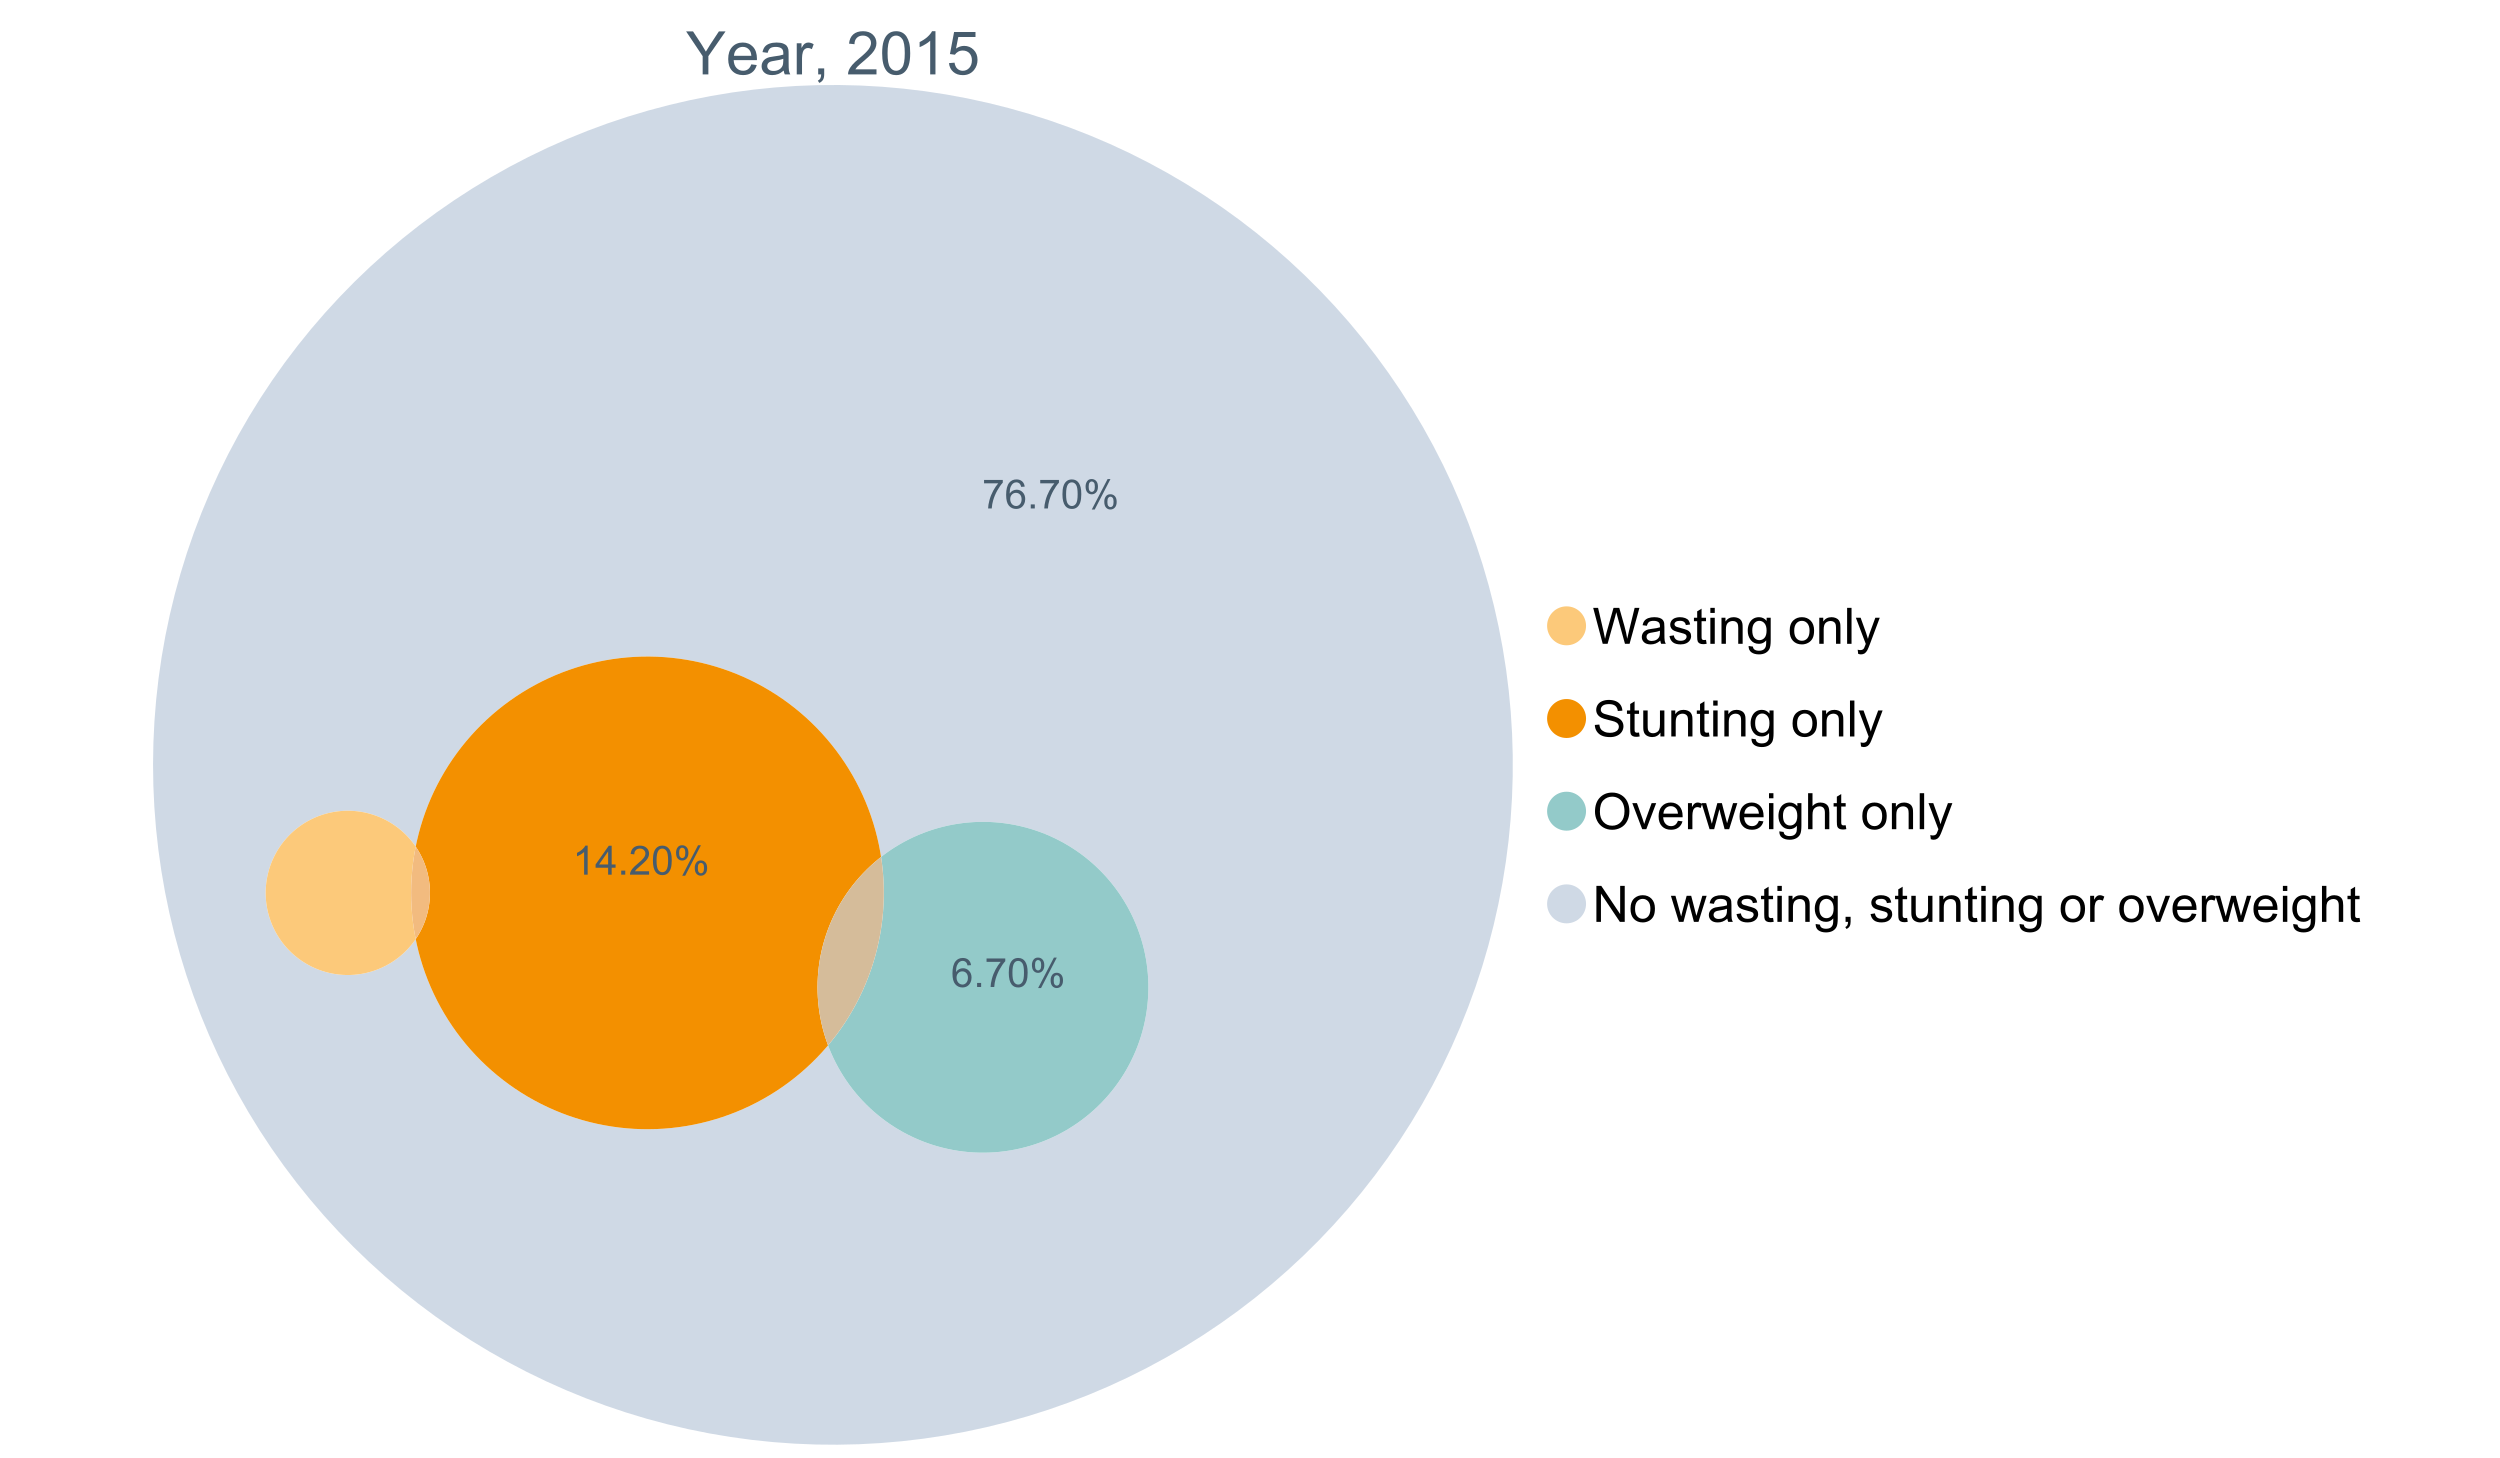 <?xml version="1.0" encoding="UTF-8"?>
<svg xmlns="http://www.w3.org/2000/svg" xmlns:xlink="http://www.w3.org/1999/xlink" width="1234.286pt" height="720pt" viewBox="0 0 1234.286 720" version="1.1">
<defs>
<g>
<symbol overflow="visible" id="glyph0-0">
<path style="stroke:none;" d="M 8.27 0 L 8.27 -8.996 L 0.086 -21.234 L 3.504 -21.234 L 7.691 -14.832 C 8.461 -13.633 9.18 -12.438 9.852 -11.242 C 10.484 -12.348 11.258 -13.598 12.168 -14.992 L 16.281 -21.234 L 19.555 -21.234 L 11.082 -8.996 L 11.082 0 Z M 8.27 0 "/>
</symbol>
<symbol overflow="visible" id="glyph0-1">
<path style="stroke:none;" d="M 12.488 -4.953 L 15.18 -4.621 C 14.754 -3.043 13.969 -1.82 12.82 -0.953 C 11.672 -0.086 10.203 0.344 8.418 0.348 C 6.164 0.344 4.379 -0.344 3.062 -1.73 C 1.742 -3.113 1.082 -5.059 1.086 -7.562 C 1.082 -10.148 1.75 -12.156 3.086 -13.586 C 4.418 -15.012 6.145 -15.727 8.27 -15.73 C 10.324 -15.727 12.008 -15.027 13.312 -13.629 C 14.617 -12.23 15.27 -10.262 15.27 -7.723 C 15.27 -7.566 15.262 -7.332 15.254 -7.027 L 3.781 -7.027 C 3.875 -5.332 4.355 -4.039 5.215 -3.145 C 6.074 -2.242 7.145 -1.793 8.43 -1.797 C 9.383 -1.793 10.199 -2.043 10.879 -2.551 C 11.555 -3.051 12.09 -3.852 12.488 -4.953 Z M 3.926 -9.168 L 12.516 -9.168 C 12.398 -10.461 12.07 -11.434 11.531 -12.082 C 10.699 -13.082 9.621 -13.582 8.301 -13.586 C 7.102 -13.582 6.094 -13.18 5.277 -12.383 C 4.461 -11.578 4.012 -10.508 3.926 -9.168 Z M 3.926 -9.168 "/>
</symbol>
<symbol overflow="visible" id="glyph0-2">
<path style="stroke:none;" d="M 11.992 -1.898 C 11.027 -1.078 10.098 -0.496 9.207 -0.16 C 8.309 0.18 7.352 0.344 6.332 0.348 C 4.641 0.344 3.34 -0.066 2.434 -0.891 C 1.52 -1.715 1.066 -2.77 1.07 -4.055 C 1.066 -4.809 1.238 -5.496 1.586 -6.121 C 1.926 -6.742 2.375 -7.242 2.934 -7.617 C 3.484 -7.992 4.109 -8.277 4.809 -8.473 C 5.32 -8.605 6.094 -8.734 7.125 -8.867 C 9.23 -9.113 10.781 -9.414 11.777 -9.762 C 11.785 -10.121 11.789 -10.348 11.793 -10.445 C 11.789 -11.504 11.543 -12.25 11.051 -12.688 C 10.387 -13.273 9.395 -13.57 8.082 -13.574 C 6.852 -13.57 5.949 -13.355 5.367 -12.93 C 4.781 -12.496 4.348 -11.734 4.07 -10.648 L 1.52 -10.996 C 1.746 -12.086 2.129 -12.965 2.664 -13.637 C 3.191 -14.305 3.961 -14.824 4.969 -15.188 C 5.973 -15.547 7.137 -15.727 8.461 -15.73 C 9.773 -15.727 10.84 -15.57 11.66 -15.266 C 12.48 -14.953 13.082 -14.566 13.469 -14.102 C 13.855 -13.629 14.125 -13.039 14.281 -12.328 C 14.367 -11.883 14.414 -11.078 14.414 -9.922 L 14.414 -6.445 C 14.414 -4.02 14.469 -2.484 14.578 -1.844 C 14.688 -1.199 14.906 -0.586 15.238 0 L 12.516 0 C 12.242 -0.539 12.066 -1.172 11.992 -1.898 Z M 11.777 -7.723 C 10.828 -7.332 9.406 -7 7.52 -6.734 C 6.441 -6.578 5.684 -6.406 5.242 -6.215 C 4.797 -6.02 4.453 -5.738 4.215 -5.367 C 3.969 -4.992 3.848 -4.578 3.852 -4.129 C 3.848 -3.43 4.113 -2.852 4.641 -2.391 C 5.168 -1.926 5.938 -1.691 6.953 -1.695 C 7.957 -1.691 8.852 -1.91 9.633 -2.352 C 10.414 -2.789 10.988 -3.391 11.355 -4.156 C 11.637 -4.742 11.777 -5.613 11.777 -6.766 Z M 11.777 -7.723 "/>
</symbol>
<symbol overflow="visible" id="glyph0-3">
<path style="stroke:none;" d="M 1.926 0 L 1.926 -15.383 L 4.273 -15.383 L 4.273 -13.051 C 4.867 -14.137 5.422 -14.855 5.93 -15.207 C 6.438 -15.551 6.996 -15.727 7.605 -15.73 C 8.48 -15.727 9.371 -15.445 10.285 -14.891 L 9.387 -12.473 C 8.746 -12.848 8.109 -13.035 7.477 -13.039 C 6.906 -13.035 6.391 -12.863 5.938 -12.523 C 5.48 -12.176 5.16 -11.703 4.969 -11.098 C 4.68 -10.168 4.535 -9.152 4.535 -8.055 L 4.535 0 Z M 1.926 0 "/>
</symbol>
<symbol overflow="visible" id="glyph0-4">
<path style="stroke:none;" d="M 2.637 0 L 2.637 -2.969 L 5.605 -2.969 L 5.605 0 C 5.602 1.09 5.406 1.969 5.023 2.641 C 4.633 3.309 4.023 3.828 3.188 4.199 L 2.461 3.086 C 3.012 2.84 3.418 2.484 3.68 2.02 C 3.938 1.547 4.082 0.875 4.113 0 Z M 2.637 0 "/>
</symbol>
<symbol overflow="visible" id="glyph0-5">
<path style="stroke:none;" d=""/>
</symbol>
<symbol overflow="visible" id="glyph0-6">
<path style="stroke:none;" d="M 14.934 -2.508 L 14.934 0 L 0.898 0 C 0.875 -0.625 0.977 -1.227 1.203 -1.812 C 1.555 -2.766 2.129 -3.707 2.918 -4.637 C 3.703 -5.559 4.84 -6.633 6.332 -7.852 C 8.637 -9.742 10.195 -11.238 11.008 -12.348 C 11.816 -13.449 12.223 -14.496 12.227 -15.484 C 12.223 -16.516 11.852 -17.387 11.117 -18.098 C 10.375 -18.805 9.414 -19.16 8.227 -19.164 C 6.969 -19.16 5.965 -18.785 5.215 -18.035 C 4.461 -17.281 4.078 -16.238 4.07 -14.906 L 1.391 -15.18 C 1.57 -17.176 2.262 -18.699 3.461 -19.75 C 4.656 -20.797 6.266 -21.32 8.285 -21.324 C 10.324 -21.32 11.938 -20.758 13.125 -19.629 C 14.312 -18.496 14.906 -17.094 14.906 -15.426 C 14.906 -14.574 14.73 -13.738 14.383 -12.922 C 14.035 -12.098 13.457 -11.234 12.652 -10.328 C 11.844 -9.418 10.504 -8.172 8.633 -6.59 C 7.062 -5.273 6.059 -4.383 5.617 -3.918 C 5.172 -3.445 4.805 -2.977 4.52 -2.508 Z M 14.934 -2.508 "/>
</symbol>
<symbol overflow="visible" id="glyph0-7">
<path style="stroke:none;" d="M 1.23 -10.473 C 1.23 -12.98 1.488 -15.004 2.004 -16.535 C 2.52 -18.066 3.285 -19.246 4.309 -20.078 C 5.324 -20.906 6.609 -21.32 8.156 -21.324 C 9.293 -21.32 10.289 -21.09 11.152 -20.633 C 12.008 -20.172 12.719 -19.512 13.281 -18.648 C 13.84 -17.785 14.281 -16.734 14.602 -15.492 C 14.918 -14.25 15.074 -12.574 15.078 -10.473 C 15.074 -7.977 14.82 -5.965 14.309 -4.438 C 13.797 -2.906 13.031 -1.727 12.016 -0.891 C 10.996 -0.055 9.711 0.363 8.156 0.363 C 6.109 0.363 4.5 -0.371 3.332 -1.84 C 1.93 -3.605 1.23 -6.48 1.23 -10.473 Z M 3.91 -10.473 C 3.906 -6.98 4.316 -4.66 5.133 -3.512 C 5.949 -2.355 6.957 -1.781 8.156 -1.781 C 9.352 -1.781 10.355 -2.359 11.176 -3.52 C 11.988 -4.676 12.398 -6.992 12.398 -10.473 C 12.398 -13.965 11.988 -16.289 11.176 -17.441 C 10.355 -18.586 9.34 -19.16 8.125 -19.164 C 6.926 -19.16 5.969 -18.652 5.258 -17.645 C 4.355 -16.348 3.906 -13.957 3.91 -10.473 Z M 3.91 -10.473 "/>
</symbol>
<symbol overflow="visible" id="glyph0-8">
<path style="stroke:none;" d="M 11.051 0 L 8.445 0 L 8.445 -16.613 C 7.812 -16.012 6.988 -15.414 5.973 -14.82 C 4.949 -14.219 4.035 -13.77 3.23 -13.473 L 3.23 -15.992 C 4.684 -16.672 5.961 -17.504 7.055 -18.48 C 8.145 -19.457 8.914 -20.402 9.371 -21.324 L 11.051 -21.324 Z M 11.051 0 "/>
</symbol>
<symbol overflow="visible" id="glyph0-9">
<path style="stroke:none;" d="M 1.23 -5.562 L 3.969 -5.793 C 4.168 -4.461 4.641 -3.461 5.379 -2.789 C 6.117 -2.117 7.008 -1.781 8.055 -1.781 C 9.309 -1.781 10.371 -2.254 11.238 -3.199 C 12.105 -4.145 12.539 -5.398 12.543 -6.969 C 12.539 -8.453 12.121 -9.629 11.289 -10.488 C 10.453 -11.348 9.359 -11.777 8.012 -11.777 C 7.168 -11.777 6.41 -11.586 5.734 -11.203 C 5.059 -10.82 4.527 -10.324 4.145 -9.719 L 1.695 -10.039 L 3.75 -20.945 L 14.312 -20.945 L 14.312 -18.453 L 5.836 -18.453 L 4.695 -12.746 C 5.965 -13.629 7.305 -14.074 8.707 -14.078 C 10.559 -14.074 12.121 -13.434 13.398 -12.152 C 14.672 -10.867 15.309 -9.215 15.312 -7.199 C 15.309 -5.273 14.75 -3.613 13.633 -2.215 C 12.27 -0.496 10.41 0.363 8.055 0.363 C 6.121 0.363 4.543 -0.176 3.324 -1.258 C 2.098 -2.34 1.402 -3.773 1.23 -5.562 Z M 1.23 -5.562 "/>
</symbol>
<symbol overflow="visible" id="glyph1-0">
<path style="stroke:none;" d="M 5.016 0 L 0.305 -17.758 L 2.715 -17.758 L 5.414 -6.117 C 5.703 -4.898 5.953 -3.688 6.164 -2.484 C 6.617 -4.379 6.883 -5.473 6.965 -5.766 L 10.344 -17.758 L 13.18 -17.758 L 15.723 -8.77 C 16.355 -6.539 16.816 -4.445 17.102 -2.484 C 17.324 -3.605 17.621 -4.891 17.988 -6.348 L 20.773 -17.758 L 23.133 -17.758 L 18.266 0 L 16 0 L 12.258 -13.527 C 11.941 -14.656 11.754 -15.352 11.699 -15.613 C 11.512 -14.797 11.34 -14.102 11.18 -13.527 L 7.414 0 Z M 5.016 0 "/>
</symbol>
<symbol overflow="visible" id="glyph1-1">
<path style="stroke:none;" d="M 10.027 -1.586 C 9.215 -0.898 8.438 -0.414 7.695 -0.133 C 6.945 0.148 6.145 0.285 5.293 0.289 C 3.875 0.285 2.789 -0.055 2.031 -0.746 C 1.27 -1.434 0.891 -2.316 0.895 -3.391 C 0.891 -4.02 1.035 -4.594 1.324 -5.117 C 1.613 -5.633 1.988 -6.051 2.453 -6.371 C 2.914 -6.684 3.438 -6.922 4.02 -7.086 C 4.449 -7.195 5.094 -7.305 5.961 -7.414 C 7.715 -7.617 9.012 -7.867 9.848 -8.164 C 9.852 -8.461 9.855 -8.652 9.859 -8.734 C 9.855 -9.621 9.648 -10.246 9.242 -10.609 C 8.68 -11.098 7.852 -11.344 6.758 -11.348 C 5.727 -11.344 4.969 -11.164 4.484 -10.809 C 3.992 -10.445 3.633 -9.809 3.402 -8.902 L 1.273 -9.191 C 1.461 -10.102 1.781 -10.84 2.227 -11.402 C 2.672 -11.965 3.312 -12.395 4.152 -12.699 C 4.992 -12.996 5.965 -13.148 7.074 -13.152 C 8.168 -13.148 9.062 -13.02 9.75 -12.766 C 10.438 -12.504 10.941 -12.18 11.266 -11.789 C 11.586 -11.398 11.812 -10.902 11.941 -10.309 C 12.012 -9.934 12.047 -9.266 12.051 -8.297 L 12.051 -5.391 C 12.047 -3.363 12.094 -2.078 12.191 -1.543 C 12.281 -1.004 12.465 -0.492 12.742 0 L 10.465 0 C 10.238 -0.453 10.09 -0.98 10.027 -1.586 Z M 9.848 -6.457 C 9.055 -6.133 7.867 -5.855 6.285 -5.633 C 5.387 -5.5 4.754 -5.355 4.383 -5.195 C 4.012 -5.031 3.723 -4.793 3.523 -4.484 C 3.32 -4.172 3.223 -3.828 3.223 -3.453 C 3.223 -2.867 3.441 -2.383 3.883 -1.996 C 4.32 -1.609 4.965 -1.418 5.812 -1.418 C 6.652 -1.418 7.398 -1.602 8.055 -1.969 C 8.707 -2.336 9.188 -2.836 9.496 -3.477 C 9.727 -3.965 9.844 -4.691 9.848 -5.656 Z M 9.848 -6.457 "/>
</symbol>
<symbol overflow="visible" id="glyph1-2">
<path style="stroke:none;" d="M 0.762 -3.84 L 2.918 -4.18 C 3.039 -3.312 3.375 -2.652 3.93 -2.191 C 4.48 -1.73 5.254 -1.5 6.25 -1.5 C 7.246 -1.5 7.988 -1.703 8.477 -2.113 C 8.961 -2.52 9.203 -3 9.207 -3.551 C 9.203 -4.043 8.988 -4.43 8.562 -4.711 C 8.258 -4.906 7.516 -5.152 6.336 -5.449 C 4.734 -5.852 3.625 -6.199 3.008 -6.496 C 2.387 -6.789 1.918 -7.199 1.602 -7.723 C 1.281 -8.242 1.125 -8.816 1.125 -9.449 C 1.125 -10.02 1.254 -10.551 1.52 -11.039 C 1.777 -11.527 2.137 -11.934 2.594 -12.258 C 2.93 -12.508 3.391 -12.719 3.977 -12.891 C 4.559 -13.062 5.188 -13.148 5.863 -13.152 C 6.867 -13.148 7.754 -13.004 8.52 -12.715 C 9.281 -12.426 9.844 -12.031 10.207 -11.535 C 10.57 -11.039 10.82 -10.375 10.961 -9.543 L 8.828 -9.254 C 8.73 -9.91 8.449 -10.426 7.988 -10.801 C 7.52 -11.168 6.863 -11.355 6.02 -11.359 C 5.016 -11.355 4.301 -11.191 3.875 -10.863 C 3.445 -10.531 3.234 -10.145 3.234 -9.703 C 3.234 -9.418 3.32 -9.16 3.5 -8.938 C 3.672 -8.699 3.953 -8.508 4.336 -8.355 C 4.555 -8.273 5.195 -8.086 6.262 -7.801 C 7.801 -7.387 8.875 -7.051 9.488 -6.789 C 10.094 -6.523 10.574 -6.141 10.922 -5.645 C 11.27 -5.141 11.441 -4.52 11.445 -3.777 C 11.441 -3.047 11.23 -2.363 10.809 -1.723 C 10.383 -1.082 9.773 -0.586 8.977 -0.234 C 8.176 0.113 7.27 0.285 6.262 0.289 C 4.586 0.285 3.312 -0.059 2.438 -0.75 C 1.562 -1.445 1.004 -2.473 0.762 -3.84 Z M 0.762 -3.84 "/>
</symbol>
<symbol overflow="visible" id="glyph1-3">
<path style="stroke:none;" d="M 6.395 -1.949 L 6.711 -0.023 C 6.094 0.102 5.547 0.164 5.062 0.168 C 4.27 0.164 3.652 0.043 3.219 -0.207 C 2.781 -0.453 2.477 -0.781 2.301 -1.191 C 2.121 -1.598 2.031 -2.457 2.035 -3.766 L 2.035 -11.168 L 0.438 -11.168 L 0.438 -12.863 L 2.035 -12.863 L 2.035 -16.047 L 4.203 -17.355 L 4.203 -12.863 L 6.395 -12.863 L 6.395 -11.168 L 4.203 -11.168 L 4.203 -3.645 C 4.199 -3.023 4.238 -2.621 4.316 -2.445 C 4.391 -2.266 4.516 -2.125 4.691 -2.023 C 4.863 -1.914 5.113 -1.863 5.438 -1.867 C 5.68 -1.863 5.996 -1.891 6.395 -1.949 Z M 6.395 -1.949 "/>
</symbol>
<symbol overflow="visible" id="glyph1-4">
<path style="stroke:none;" d="M 1.648 -15.25 L 1.648 -17.758 L 3.828 -17.758 L 3.828 -15.25 Z M 1.648 0 L 1.648 -12.863 L 3.828 -12.863 L 3.828 0 Z M 1.648 0 "/>
</symbol>
<symbol overflow="visible" id="glyph1-5">
<path style="stroke:none;" d="M 1.637 0 L 1.637 -12.863 L 3.598 -12.863 L 3.598 -11.035 C 4.543 -12.441 5.906 -13.148 7.691 -13.152 C 8.465 -13.148 9.176 -13.008 9.828 -12.734 C 10.477 -12.453 10.965 -12.09 11.289 -11.637 C 11.609 -11.184 11.836 -10.645 11.965 -10.027 C 12.043 -9.621 12.082 -8.918 12.086 -7.91 L 12.086 0 L 9.906 0 L 9.906 -7.824 C 9.902 -8.707 9.816 -9.371 9.652 -9.816 C 9.48 -10.254 9.18 -10.605 8.75 -10.871 C 8.312 -11.129 7.809 -11.262 7.23 -11.266 C 6.301 -11.262 5.5 -10.965 4.828 -10.379 C 4.152 -9.785 3.812 -8.668 3.816 -7.023 L 3.816 0 Z M 1.637 0 "/>
</symbol>
<symbol overflow="visible" id="glyph1-6">
<path style="stroke:none;" d="M 1.234 1.066 L 3.355 1.379 C 3.441 2.031 3.688 2.508 4.094 2.809 C 4.633 3.207 5.371 3.41 6.309 3.414 C 7.316 3.41 8.098 3.207 8.648 2.809 C 9.195 2.402 9.566 1.84 9.762 1.113 C 9.875 0.668 9.926 -0.262 9.918 -1.684 C 8.965 -0.559 7.777 0 6.359 0 C 4.586 0 3.219 -0.637 2.254 -1.914 C 1.281 -3.188 0.797 -4.719 0.801 -6.504 C 0.797 -7.73 1.02 -8.859 1.465 -9.898 C 1.91 -10.934 2.555 -11.738 3.398 -12.305 C 4.242 -12.867 5.23 -13.148 6.371 -13.152 C 7.887 -13.148 9.141 -12.535 10.125 -11.312 L 10.125 -12.863 L 12.137 -12.863 L 12.137 -1.742 C 12.133 0.258 11.93 1.672 11.523 2.512 C 11.113 3.344 10.469 4.004 9.586 4.492 C 8.703 4.973 7.613 5.215 6.324 5.219 C 4.785 5.215 3.547 4.871 2.602 4.184 C 1.656 3.492 1.199 2.453 1.234 1.066 Z M 3.039 -6.66 C 3.035 -4.969 3.371 -3.738 4.043 -2.965 C 4.715 -2.191 5.555 -1.805 6.566 -1.805 C 7.562 -1.805 8.402 -2.188 9.082 -2.961 C 9.762 -3.727 10.102 -4.938 10.102 -6.59 C 10.102 -8.16 9.75 -9.348 9.055 -10.148 C 8.352 -10.945 7.512 -11.344 6.527 -11.348 C 5.559 -11.344 4.734 -10.949 4.055 -10.168 C 3.375 -9.379 3.035 -8.211 3.039 -6.66 Z M 3.039 -6.66 "/>
</symbol>
<symbol overflow="visible" id="glyph1-7">
<path style="stroke:none;" d=""/>
</symbol>
<symbol overflow="visible" id="glyph1-8">
<path style="stroke:none;" d="M 0.824 -6.43 C 0.82 -8.809 1.48 -10.574 2.809 -11.723 C 3.91 -12.672 5.262 -13.148 6.855 -13.152 C 8.621 -13.148 10.066 -12.57 11.191 -11.414 C 12.312 -10.254 12.871 -8.652 12.875 -6.613 C 12.871 -4.953 12.625 -3.652 12.129 -2.707 C 11.633 -1.758 10.91 -1.02 9.961 -0.496 C 9.012 0.027 7.977 0.285 6.855 0.289 C 5.055 0.285 3.598 -0.289 2.488 -1.441 C 1.375 -2.594 0.82 -4.254 0.824 -6.43 Z M 3.062 -6.43 C 3.059 -4.781 3.418 -3.551 4.141 -2.73 C 4.855 -1.91 5.762 -1.5 6.855 -1.5 C 7.934 -1.5 8.832 -1.91 9.555 -2.734 C 10.27 -3.559 10.629 -4.816 10.633 -6.504 C 10.629 -8.094 10.266 -9.297 9.547 -10.117 C 8.82 -10.934 7.926 -11.344 6.855 -11.348 C 5.762 -11.344 4.855 -10.938 4.141 -10.125 C 3.418 -9.309 3.059 -8.074 3.062 -6.43 Z M 3.062 -6.43 "/>
</symbol>
<symbol overflow="visible" id="glyph1-9">
<path style="stroke:none;" d="M 1.586 0 L 1.586 -17.758 L 3.766 -17.758 L 3.766 0 Z M 1.586 0 "/>
</symbol>
<symbol overflow="visible" id="glyph1-10">
<path style="stroke:none;" d="M 1.539 4.953 L 1.297 2.906 C 1.77 3.035 2.188 3.098 2.543 3.102 C 3.027 3.098 3.414 3.02 3.703 2.859 C 3.992 2.695 4.23 2.469 4.422 2.18 C 4.555 1.961 4.777 1.418 5.086 0.559 C 5.125 0.434 5.188 0.258 5.281 0.023 L 0.398 -12.863 L 2.75 -12.863 L 5.426 -5.414 C 5.77 -4.469 6.078 -3.473 6.359 -2.434 C 6.605 -3.434 6.906 -4.414 7.254 -5.367 L 10.004 -12.863 L 12.184 -12.863 L 7.293 0.219 C 6.766 1.625 6.355 2.598 6.066 3.137 C 5.676 3.852 5.234 4.379 4.734 4.715 C 4.234 5.047 3.637 5.215 2.941 5.219 C 2.52 5.215 2.051 5.125 1.539 4.953 Z M 1.539 4.953 "/>
</symbol>
<symbol overflow="visible" id="glyph1-11">
<path style="stroke:none;" d="M 1.113 -5.703 L 3.332 -5.898 C 3.434 -5.008 3.676 -4.277 4.062 -3.711 C 4.445 -3.141 5.043 -2.684 5.852 -2.332 C 6.656 -1.98 7.562 -1.805 8.574 -1.805 C 9.465 -1.805 10.258 -1.938 10.949 -2.203 C 11.633 -2.469 12.145 -2.832 12.48 -3.301 C 12.816 -3.762 12.984 -4.27 12.984 -4.82 C 12.984 -5.375 12.82 -5.859 12.5 -6.277 C 12.172 -6.691 11.641 -7.043 10.902 -7.328 C 10.422 -7.512 9.367 -7.801 7.738 -8.191 C 6.105 -8.582 4.965 -8.949 4.312 -9.301 C 3.461 -9.742 2.828 -10.293 2.414 -10.953 C 2 -11.609 1.793 -12.348 1.793 -13.164 C 1.793 -14.059 2.047 -14.898 2.555 -15.68 C 3.062 -16.457 3.805 -17.047 4.785 -17.453 C 5.758 -17.855 6.844 -18.059 8.043 -18.059 C 9.355 -18.059 10.516 -17.844 11.523 -17.422 C 12.527 -16.996 13.301 -16.375 13.844 -15.551 C 14.383 -14.727 14.672 -13.793 14.715 -12.754 L 12.465 -12.586 C 12.34 -13.707 11.93 -14.555 11.234 -15.129 C 10.531 -15.699 9.5 -15.984 8.141 -15.988 C 6.715 -15.984 5.68 -15.723 5.031 -15.207 C 4.379 -14.684 4.055 -14.059 4.059 -13.324 C 4.055 -12.684 4.285 -12.156 4.746 -11.75 C 5.199 -11.336 6.379 -10.914 8.289 -10.484 C 10.199 -10.047 11.512 -9.672 12.223 -9.352 C 13.254 -8.875 14.016 -8.27 14.508 -7.539 C 15 -6.809 15.246 -5.969 15.25 -5.016 C 15.246 -4.07 14.977 -3.18 14.438 -2.344 C 13.895 -1.508 13.117 -0.855 12.105 -0.391 C 11.09 0.074 9.949 0.305 8.684 0.305 C 7.074 0.305 5.727 0.07 4.645 -0.398 C 3.555 -0.867 2.703 -1.57 2.09 -2.512 C 1.469 -3.453 1.145 -4.516 1.113 -5.703 Z M 1.113 -5.703 "/>
</symbol>
<symbol overflow="visible" id="glyph1-12">
<path style="stroke:none;" d="M 10.066 0 L 10.066 -1.891 C 9.062 -0.438 7.699 0.285 5.984 0.289 C 5.219 0.285 4.512 0.145 3.855 -0.145 C 3.199 -0.434 2.711 -0.801 2.391 -1.242 C 2.07 -1.68 1.844 -2.219 1.719 -2.859 C 1.625 -3.285 1.582 -3.961 1.586 -4.895 L 1.586 -12.863 L 3.766 -12.863 L 3.766 -5.73 C 3.762 -4.59 3.805 -3.82 3.898 -3.426 C 4.031 -2.852 4.324 -2.402 4.77 -2.074 C 5.215 -1.746 5.762 -1.582 6.418 -1.586 C 7.07 -1.582 7.688 -1.75 8.262 -2.09 C 8.832 -2.422 9.234 -2.879 9.477 -3.457 C 9.711 -4.035 9.832 -4.871 9.836 -5.973 L 9.836 -12.863 L 12.016 -12.863 L 12.016 0 Z M 10.066 0 "/>
</symbol>
<symbol overflow="visible" id="glyph1-13">
<path style="stroke:none;" d="M 1.199 -8.648 C 1.195 -11.594 1.984 -13.898 3.57 -15.57 C 5.148 -17.234 7.195 -18.07 9.703 -18.07 C 11.34 -18.07 12.816 -17.676 14.133 -16.895 C 15.449 -16.109 16.453 -15.02 17.145 -13.621 C 17.832 -12.219 18.176 -10.629 18.18 -8.855 C 18.176 -7.051 17.812 -5.441 17.09 -4.02 C 16.359 -2.598 15.328 -1.52 14 -0.793 C 12.664 -0.059 11.23 0.305 9.691 0.305 C 8.02 0.305 6.523 -0.098 5.207 -0.906 C 3.891 -1.715 2.895 -2.816 2.215 -4.215 C 1.535 -5.605 1.195 -7.086 1.199 -8.648 Z M 3.621 -8.613 C 3.621 -6.473 4.195 -4.785 5.348 -3.555 C 6.496 -2.32 7.938 -1.703 9.676 -1.707 C 11.441 -1.703 12.898 -2.324 14.043 -3.57 C 15.184 -4.812 15.754 -6.578 15.758 -8.867 C 15.754 -10.309 15.512 -11.57 15.023 -12.652 C 14.535 -13.727 13.82 -14.562 12.879 -15.156 C 11.938 -15.746 10.883 -16.043 9.715 -16.047 C 8.051 -16.043 6.617 -15.473 5.418 -14.332 C 4.219 -13.191 3.621 -11.285 3.621 -8.613 Z M 3.621 -8.613 "/>
</symbol>
<symbol overflow="visible" id="glyph1-14">
<path style="stroke:none;" d="M 5.207 0 L 0.316 -12.863 L 2.617 -12.863 L 5.379 -5.16 C 5.676 -4.328 5.949 -3.465 6.203 -2.566 C 6.395 -3.246 6.664 -4.062 7.012 -5.016 L 9.871 -12.863 L 12.113 -12.863 L 7.242 0 Z M 5.207 0 "/>
</symbol>
<symbol overflow="visible" id="glyph1-15">
<path style="stroke:none;" d="M 10.441 -4.141 L 12.695 -3.863 C 12.336 -2.543 11.676 -1.523 10.719 -0.801 C 9.754 -0.074 8.527 0.285 7.039 0.289 C 5.152 0.285 3.66 -0.289 2.562 -1.445 C 1.457 -2.602 0.906 -4.227 0.91 -6.324 C 0.906 -8.484 1.465 -10.164 2.578 -11.359 C 3.691 -12.551 5.137 -13.148 6.914 -13.152 C 8.633 -13.148 10.035 -12.562 11.129 -11.395 C 12.215 -10.223 12.762 -8.578 12.766 -6.457 C 12.762 -6.324 12.758 -6.129 12.754 -5.875 L 3.16 -5.875 C 3.238 -4.457 3.641 -3.375 4.359 -2.625 C 5.078 -1.875 5.973 -1.5 7.051 -1.5 C 7.848 -1.5 8.531 -1.707 9.098 -2.129 C 9.66 -2.547 10.109 -3.219 10.441 -4.141 Z M 3.281 -7.668 L 10.465 -7.668 C 10.367 -8.746 10.09 -9.559 9.641 -10.102 C 8.941 -10.938 8.043 -11.355 6.941 -11.359 C 5.938 -11.355 5.094 -11.02 4.414 -10.355 C 3.727 -9.684 3.352 -8.789 3.281 -7.668 Z M 3.281 -7.668 "/>
</symbol>
<symbol overflow="visible" id="glyph1-16">
<path style="stroke:none;" d="M 1.609 0 L 1.609 -12.863 L 3.574 -12.863 L 3.574 -10.914 C 4.074 -11.824 4.535 -12.426 4.961 -12.715 C 5.383 -13.004 5.848 -13.148 6.359 -13.152 C 7.09 -13.148 7.836 -12.914 8.598 -12.453 L 7.848 -10.43 C 7.312 -10.742 6.781 -10.898 6.25 -10.902 C 5.77 -10.898 5.34 -10.754 4.965 -10.469 C 4.582 -10.18 4.312 -9.781 4.156 -9.277 C 3.91 -8.496 3.789 -7.648 3.793 -6.734 L 3.793 0 Z M 1.609 0 "/>
</symbol>
<symbol overflow="visible" id="glyph1-17">
<path style="stroke:none;" d="M 4.008 0 L 0.074 -12.863 L 2.324 -12.863 L 4.371 -5.438 L 5.137 -2.676 C 5.164 -2.812 5.387 -3.695 5.801 -5.328 L 7.848 -12.863 L 10.09 -12.863 L 12.016 -5.402 L 12.656 -2.941 L 13.395 -5.426 L 15.602 -12.863 L 17.719 -12.863 L 13.699 0 L 11.434 0 L 9.387 -7.703 L 8.891 -9.895 L 6.285 0 Z M 4.008 0 "/>
</symbol>
<symbol overflow="visible" id="glyph1-18">
<path style="stroke:none;" d="M 1.637 0 L 1.637 -17.758 L 3.816 -17.758 L 3.816 -11.387 C 4.828 -12.559 6.113 -13.148 7.668 -13.152 C 8.617 -13.148 9.445 -12.961 10.148 -12.59 C 10.852 -12.211 11.352 -11.691 11.656 -11.031 C 11.957 -10.367 12.109 -9.406 12.113 -8.152 L 12.113 0 L 9.934 0 L 9.934 -8.152 C 9.93 -9.238 9.695 -10.031 9.223 -10.531 C 8.75 -11.023 8.082 -11.273 7.219 -11.277 C 6.57 -11.273 5.961 -11.105 5.395 -10.773 C 4.824 -10.434 4.418 -9.98 4.18 -9.41 C 3.934 -8.836 3.812 -8.043 3.816 -7.039 L 3.816 0 Z M 1.637 0 "/>
</symbol>
<symbol overflow="visible" id="glyph1-19">
<path style="stroke:none;" d="M 1.891 0 L 1.891 -17.758 L 4.301 -17.758 L 13.625 -3.816 L 13.625 -17.758 L 15.879 -17.758 L 15.879 0 L 13.469 0 L 4.141 -13.953 L 4.141 0 Z M 1.891 0 "/>
</symbol>
<symbol overflow="visible" id="glyph1-20">
<path style="stroke:none;" d="M 2.203 0 L 2.203 -2.484 L 4.688 -2.484 L 4.688 0 C 4.688 0.91 4.523 1.645 4.203 2.207 C 3.875 2.766 3.363 3.199 2.664 3.512 L 2.059 2.578 C 2.516 2.375 2.855 2.078 3.074 1.688 C 3.289 1.297 3.41 0.734 3.441 0 Z M 2.203 0 "/>
</symbol>
<symbol overflow="visible" id="glyph2-0">
<path style="stroke:none;" d="M 0.945 -12.406 L 0.945 -14.09 L 10.188 -14.09 L 10.188 -12.727 C 9.277 -11.758 8.375 -10.473 7.484 -8.871 C 6.586 -7.266 5.898 -5.617 5.414 -3.926 C 5.062 -2.73 4.836 -1.422 4.742 0 L 2.941 0 C 2.957 -1.121 3.176 -2.477 3.602 -4.07 C 4.02 -5.66 4.625 -7.195 5.418 -8.672 C 6.203 -10.148 7.043 -11.391 7.938 -12.406 Z M 0.945 -12.406 "/>
</symbol>
<symbol overflow="visible" id="glyph2-1">
<path style="stroke:none;" d="M 9.922 -10.781 L 8.18 -10.645 C 8.023 -11.328 7.801 -11.828 7.52 -12.145 C 7.043 -12.641 6.461 -12.891 5.766 -12.895 C 5.203 -12.891 4.711 -12.734 4.293 -12.426 C 3.742 -12.023 3.309 -11.438 2.988 -10.664 C 2.668 -9.891 2.5 -8.789 2.492 -7.363 C 2.91 -8.004 3.426 -8.48 4.039 -8.793 C 4.648 -9.102 5.289 -9.258 5.961 -9.262 C 7.125 -9.258 8.121 -8.828 8.941 -7.969 C 9.762 -7.109 10.172 -5.996 10.176 -4.637 C 10.172 -3.738 9.98 -2.906 9.598 -2.137 C 9.211 -1.367 8.68 -0.777 8.004 -0.371 C 7.328 0.039 6.562 0.238 5.707 0.242 C 4.246 0.238 3.055 -0.293 2.133 -1.367 C 1.211 -2.438 0.75 -4.211 0.75 -6.68 C 0.75 -9.438 1.258 -11.441 2.277 -12.699 C 3.164 -13.785 4.363 -14.332 5.871 -14.336 C 6.996 -14.332 7.914 -14.016 8.633 -13.391 C 9.348 -12.758 9.777 -11.891 9.922 -10.781 Z M 2.766 -4.625 C 2.766 -4.016 2.891 -3.438 3.148 -2.891 C 3.402 -2.336 3.762 -1.918 4.227 -1.633 C 4.684 -1.34 5.168 -1.195 5.676 -1.199 C 6.414 -1.195 7.051 -1.492 7.586 -2.094 C 8.117 -2.688 8.383 -3.5 8.387 -4.527 C 8.383 -5.512 8.121 -6.289 7.598 -6.859 C 7.07 -7.426 6.406 -7.711 5.609 -7.711 C 4.812 -7.711 4.141 -7.426 3.594 -6.859 C 3.039 -6.289 2.766 -5.543 2.766 -4.625 Z M 2.766 -4.625 "/>
</symbol>
<symbol overflow="visible" id="glyph2-2">
<path style="stroke:none;" d="M 1.812 0 L 1.812 -1.996 L 3.809 -1.996 L 3.809 0 Z M 1.812 0 "/>
</symbol>
<symbol overflow="visible" id="glyph2-3">
<path style="stroke:none;" d="M 0.828 -7.039 C 0.824 -8.727 1 -10.086 1.348 -11.117 C 1.695 -12.141 2.211 -12.934 2.898 -13.496 C 3.582 -14.051 4.445 -14.332 5.484 -14.336 C 6.25 -14.332 6.922 -14.176 7.5 -13.871 C 8.078 -13.559 8.555 -13.117 8.93 -12.539 C 9.305 -11.957 9.598 -11.246 9.816 -10.414 C 10.027 -9.578 10.137 -8.453 10.137 -7.039 C 10.137 -5.359 9.965 -4.008 9.621 -2.984 C 9.277 -1.953 8.762 -1.16 8.078 -0.598 C 7.391 -0.039 6.527 0.238 5.484 0.242 C 4.105 0.238 3.023 -0.25 2.238 -1.238 C 1.297 -2.422 0.824 -4.355 0.828 -7.039 Z M 2.629 -7.039 C 2.625 -4.691 2.898 -3.133 3.449 -2.359 C 3.996 -1.582 4.676 -1.195 5.484 -1.199 C 6.289 -1.195 6.965 -1.586 7.512 -2.367 C 8.059 -3.145 8.332 -4.699 8.336 -7.039 C 8.332 -9.387 8.059 -10.949 7.512 -11.723 C 6.965 -12.492 6.281 -12.879 5.465 -12.883 C 4.656 -12.879 4.012 -12.539 3.535 -11.863 C 2.926 -10.988 2.625 -9.379 2.629 -7.039 Z M 2.629 -7.039 "/>
</symbol>
<symbol overflow="visible" id="glyph2-4">
<path style="stroke:none;" d="M 1.16 -10.848 C 1.16 -11.863 1.414 -12.73 1.93 -13.449 C 2.438 -14.16 3.184 -14.52 4.16 -14.52 C 5.055 -14.52 5.793 -14.199 6.383 -13.559 C 6.969 -12.918 7.266 -11.977 7.266 -10.742 C 7.266 -9.531 6.969 -8.602 6.375 -7.949 C 5.781 -7.297 5.047 -6.973 4.18 -6.973 C 3.312 -6.973 2.594 -7.293 2.02 -7.938 C 1.445 -8.578 1.16 -9.547 1.16 -10.848 Z M 4.207 -13.312 C 3.77 -13.312 3.406 -13.121 3.121 -12.746 C 2.828 -12.367 2.684 -11.676 2.688 -10.672 C 2.684 -9.754 2.828 -9.109 3.125 -8.738 C 3.414 -8.363 3.777 -8.18 4.207 -8.18 C 4.648 -8.18 5.012 -8.367 5.301 -8.742 C 5.586 -9.117 5.73 -9.805 5.734 -10.809 C 5.73 -11.727 5.586 -12.375 5.297 -12.75 C 5.004 -13.125 4.641 -13.312 4.207 -13.312 Z M 4.215 0.527 L 12.027 -14.52 L 13.449 -14.52 L 5.668 0.527 Z M 10.391 -3.352 C 10.387 -4.375 10.645 -5.242 11.16 -5.953 C 11.672 -6.664 12.418 -7.02 13.398 -7.02 C 14.293 -7.02 15.035 -6.699 15.625 -6.059 C 16.211 -5.418 16.504 -4.477 16.508 -3.242 C 16.504 -2.031 16.207 -1.102 15.613 -0.449 C 15.016 0.203 14.281 0.527 13.41 0.527 C 12.543 0.527 11.824 0.207 11.25 -0.441 C 10.676 -1.082 10.387 -2.055 10.391 -3.352 Z M 13.449 -5.812 C 13.004 -5.812 12.641 -5.621 12.352 -5.246 C 12.062 -4.867 11.918 -4.18 11.918 -3.176 C 11.918 -2.266 12.062 -1.621 12.355 -1.246 C 12.648 -0.867 13.008 -0.68 13.438 -0.684 C 13.883 -0.68 14.254 -0.867 14.543 -1.246 C 14.832 -1.621 14.977 -2.309 14.977 -3.312 C 14.977 -4.23 14.828 -4.879 14.539 -5.254 C 14.242 -5.625 13.879 -5.812 13.449 -5.812 Z M 13.449 -5.812 "/>
</symbol>
<symbol overflow="visible" id="glyph2-5">
<path style="stroke:none;" d="M 7.43 0 L 5.676 0 L 5.676 -11.172 C 5.25 -10.766 4.695 -10.363 4.016 -9.961 C 3.328 -9.559 2.715 -9.258 2.172 -9.059 L 2.172 -10.75 C 3.148 -11.207 4.004 -11.766 4.742 -12.426 C 5.473 -13.078 5.992 -13.715 6.301 -14.336 L 7.43 -14.336 Z M 7.43 0 "/>
</symbol>
<symbol overflow="visible" id="glyph2-6">
<path style="stroke:none;" d="M 6.445 0 L 6.445 -3.418 L 0.254 -3.418 L 0.254 -5.023 L 6.77 -14.277 L 8.199 -14.277 L 8.199 -5.023 L 10.129 -5.023 L 10.129 -3.418 L 8.199 -3.418 L 8.199 0 Z M 6.445 -5.023 L 6.445 -11.461 L 1.977 -5.023 Z M 6.445 -5.023 "/>
</symbol>
<symbol overflow="visible" id="glyph2-7">
<path style="stroke:none;" d="M 10.039 -1.684 L 10.039 0 L 0.605 0 C 0.59 -0.422 0.66 -0.828 0.809 -1.219 C 1.047 -1.859 1.43 -2.488 1.961 -3.113 C 2.488 -3.734 3.254 -4.457 4.254 -5.277 C 5.805 -6.547 6.852 -7.555 7.398 -8.301 C 7.941 -9.043 8.215 -9.746 8.219 -10.41 C 8.215 -11.102 7.965 -11.688 7.473 -12.168 C 6.973 -12.641 6.328 -12.879 5.531 -12.883 C 4.688 -12.879 4.012 -12.625 3.504 -12.121 C 2.996 -11.613 2.738 -10.914 2.738 -10.02 L 0.934 -10.207 C 1.055 -11.551 1.52 -12.574 2.328 -13.277 C 3.129 -13.98 4.211 -14.332 5.57 -14.336 C 6.938 -14.332 8.02 -13.953 8.82 -13.195 C 9.617 -12.434 10.02 -11.492 10.02 -10.371 C 10.02 -9.801 9.902 -9.238 9.668 -8.688 C 9.434 -8.133 9.047 -7.551 8.508 -6.941 C 7.965 -6.328 7.062 -5.492 5.805 -4.43 C 4.75 -3.547 4.074 -2.945 3.777 -2.633 C 3.477 -2.312 3.23 -1.996 3.039 -1.684 Z M 10.039 -1.684 "/>
</symbol>
</g>
</defs>
<g id="surface24645">
<g style="fill:rgb(27.843%,36.078%,42.745%);fill-opacity:1;">
  <use xlink:href="#glyph0-0" x="338.652" y="36.73"/>
  <use xlink:href="#glyph0-1" x="358.44" y="36.73"/>
  <use xlink:href="#glyph0-2" x="374.939" y="36.73"/>
  <use xlink:href="#glyph0-3" x="391.438" y="36.73"/>
  <use xlink:href="#glyph0-4" x="401.317" y="36.73"/>
  <use xlink:href="#glyph0-5" x="409.56" y="36.73"/>
  <use xlink:href="#glyph0-6" x="417.802" y="36.73"/>
  <use xlink:href="#glyph0-7" x="434.301" y="36.73"/>
  <use xlink:href="#glyph0-8" x="450.8" y="36.73"/>
  <use xlink:href="#glyph0-9" x="467.3" y="36.73"/>
</g>
<path style=" stroke:none;fill-rule:nonzero;fill:rgb(98.824%,78.824%,47.843%);fill-opacity:1;" d="M 783.055 308.984 C 783.055 314.293 778.75 318.598 773.441 318.598 C 768.129 318.598 763.824 314.293 763.824 308.984 C 763.824 303.672 768.129 299.367 773.441 299.367 C 778.75 299.367 783.055 303.672 783.055 308.984 "/>
<g style="fill:rgb(0%,0%,0%);fill-opacity:1;">
  <use xlink:href="#glyph1-0" x="786.273" y="317.863"/>
  <use xlink:href="#glyph1-1" x="809.686" y="317.863"/>
  <use xlink:href="#glyph1-2" x="823.482" y="317.863"/>
  <use xlink:href="#glyph1-3" x="835.885" y="317.863"/>
  <use xlink:href="#glyph1-4" x="842.776" y="317.863"/>
  <use xlink:href="#glyph1-5" x="848.287" y="317.863"/>
  <use xlink:href="#glyph1-6" x="862.083" y="317.863"/>
  <use xlink:href="#glyph1-7" x="875.879" y="317.863"/>
  <use xlink:href="#glyph1-8" x="882.77" y="317.863"/>
  <use xlink:href="#glyph1-5" x="896.566" y="317.863"/>
  <use xlink:href="#glyph1-9" x="910.362" y="317.863"/>
  <use xlink:href="#glyph1-10" x="915.873" y="317.863"/>
</g>
<path style=" stroke:none;fill-rule:nonzero;fill:rgb(95.294%,56.471%,0%);fill-opacity:1;" d="M 783.055 354.738 C 783.055 360.051 778.75 364.355 773.441 364.355 C 768.129 364.355 763.824 360.051 763.824 354.738 C 763.824 349.43 768.129 345.125 773.441 345.125 C 778.75 345.125 783.055 349.43 783.055 354.738 "/>
<g style="fill:rgb(0%,0%,0%);fill-opacity:1;">
  <use xlink:href="#glyph1-11" x="786.273" y="363.617"/>
  <use xlink:href="#glyph1-3" x="802.819" y="363.617"/>
  <use xlink:href="#glyph1-12" x="809.71" y="363.617"/>
  <use xlink:href="#glyph1-5" x="823.506" y="363.617"/>
  <use xlink:href="#glyph1-3" x="837.302" y="363.617"/>
  <use xlink:href="#glyph1-4" x="844.193" y="363.617"/>
  <use xlink:href="#glyph1-5" x="849.704" y="363.617"/>
  <use xlink:href="#glyph1-6" x="863.5" y="363.617"/>
  <use xlink:href="#glyph1-7" x="877.296" y="363.617"/>
  <use xlink:href="#glyph1-8" x="884.188" y="363.617"/>
  <use xlink:href="#glyph1-5" x="897.983" y="363.617"/>
  <use xlink:href="#glyph1-9" x="911.779" y="363.617"/>
  <use xlink:href="#glyph1-10" x="917.29" y="363.617"/>
</g>
<path style=" stroke:none;fill-rule:nonzero;fill:rgb(57.647%,79.216%,78.824%);fill-opacity:1;" d="M 783.055 400.496 C 783.055 405.805 778.75 410.109 773.441 410.109 C 768.129 410.109 763.824 405.805 763.824 400.496 C 763.824 395.188 768.129 390.883 773.441 390.883 C 778.75 390.883 783.055 395.188 783.055 400.496 "/>
<g style="fill:rgb(0%,0%,0%);fill-opacity:1;">
  <use xlink:href="#glyph1-13" x="786.273" y="409.375"/>
  <use xlink:href="#glyph1-14" x="805.568" y="409.375"/>
  <use xlink:href="#glyph1-15" x="817.971" y="409.375"/>
  <use xlink:href="#glyph1-16" x="831.766" y="409.375"/>
  <use xlink:href="#glyph1-17" x="840.027" y="409.375"/>
  <use xlink:href="#glyph1-15" x="857.941" y="409.375"/>
  <use xlink:href="#glyph1-4" x="871.736" y="409.375"/>
  <use xlink:href="#glyph1-6" x="877.247" y="409.375"/>
  <use xlink:href="#glyph1-18" x="891.043" y="409.375"/>
  <use xlink:href="#glyph1-3" x="904.839" y="409.375"/>
  <use xlink:href="#glyph1-7" x="911.73" y="409.375"/>
  <use xlink:href="#glyph1-8" x="918.622" y="409.375"/>
  <use xlink:href="#glyph1-5" x="932.418" y="409.375"/>
  <use xlink:href="#glyph1-9" x="946.214" y="409.375"/>
  <use xlink:href="#glyph1-10" x="951.725" y="409.375"/>
</g>
<path style=" stroke:none;fill-rule:nonzero;fill:rgb(81.176%,85.098%,89.804%);fill-opacity:1;" d="M 783.055 446.254 C 783.055 451.562 778.75 455.867 773.441 455.867 C 768.129 455.867 763.824 451.562 763.824 446.254 C 763.824 440.941 768.129 436.637 773.441 436.637 C 778.75 436.637 783.055 440.941 783.055 446.254 "/>
<g style="fill:rgb(0%,0%,0%);fill-opacity:1;">
  <use xlink:href="#glyph1-19" x="786.273" y="455.129"/>
  <use xlink:href="#glyph1-8" x="804.187" y="455.129"/>
  <use xlink:href="#glyph1-7" x="817.983" y="455.129"/>
  <use xlink:href="#glyph1-17" x="824.875" y="455.129"/>
  <use xlink:href="#glyph1-1" x="842.788" y="455.129"/>
  <use xlink:href="#glyph1-2" x="856.584" y="455.129"/>
  <use xlink:href="#glyph1-3" x="868.987" y="455.129"/>
  <use xlink:href="#glyph1-4" x="875.879" y="455.129"/>
  <use xlink:href="#glyph1-5" x="881.39" y="455.129"/>
  <use xlink:href="#glyph1-6" x="895.185" y="455.129"/>
  <use xlink:href="#glyph1-20" x="908.981" y="455.129"/>
  <use xlink:href="#glyph1-7" x="915.873" y="455.129"/>
  <use xlink:href="#glyph1-2" x="922.765" y="455.129"/>
  <use xlink:href="#glyph1-3" x="935.167" y="455.129"/>
  <use xlink:href="#glyph1-12" x="942.059" y="455.129"/>
  <use xlink:href="#glyph1-5" x="955.855" y="455.129"/>
  <use xlink:href="#glyph1-3" x="969.65" y="455.129"/>
  <use xlink:href="#glyph1-4" x="976.542" y="455.129"/>
  <use xlink:href="#glyph1-5" x="982.053" y="455.129"/>
  <use xlink:href="#glyph1-6" x="995.849" y="455.129"/>
  <use xlink:href="#glyph1-7" x="1009.645" y="455.129"/>
  <use xlink:href="#glyph1-8" x="1016.536" y="455.129"/>
  <use xlink:href="#glyph1-16" x="1030.332" y="455.129"/>
  <use xlink:href="#glyph1-7" x="1038.592" y="455.129"/>
  <use xlink:href="#glyph1-8" x="1045.484" y="455.129"/>
  <use xlink:href="#glyph1-14" x="1059.28" y="455.129"/>
  <use xlink:href="#glyph1-15" x="1071.683" y="455.129"/>
  <use xlink:href="#glyph1-16" x="1085.478" y="455.129"/>
  <use xlink:href="#glyph1-17" x="1093.739" y="455.129"/>
  <use xlink:href="#glyph1-15" x="1111.653" y="455.129"/>
  <use xlink:href="#glyph1-4" x="1125.448" y="455.129"/>
  <use xlink:href="#glyph1-6" x="1130.959" y="455.129"/>
  <use xlink:href="#glyph1-18" x="1144.755" y="455.129"/>
  <use xlink:href="#glyph1-3" x="1158.551" y="455.129"/>
</g>
<path style=" stroke:none;fill-rule:nonzero;fill:rgb(81.176%,85.098%,89.804%);fill-opacity:1;" d="M 424.066 713.039 L 434.648 712.469 L 445.211 711.562 L 455.734 710.324 L 466.215 708.75 L 476.641 706.852 L 487 704.621 L 497.285 702.066 L 507.488 699.188 L 517.59 695.988 L 527.586 692.473 L 537.469 688.641 L 547.227 684.5 L 556.844 680.055 L 566.32 675.309 L 575.641 670.262 L 584.797 664.926 L 593.781 659.305 L 602.582 653.402 L 611.191 647.223 L 619.602 640.777 L 627.809 634.066 L 635.793 627.102 L 643.559 619.887 L 651.09 612.434 L 658.383 604.742 L 665.43 596.828 L 672.223 588.691 L 678.758 580.348 L 685.023 571.801 L 691.02 563.062 L 696.734 554.137 L 702.164 545.035 L 707.305 535.77 L 712.148 526.344 L 716.691 516.77 L 720.934 507.055 L 724.867 497.215 L 728.484 487.254 L 731.789 477.184 L 734.77 467.016 L 737.43 456.754 L 739.766 446.418 L 741.773 436.012 L 743.453 425.547 L 744.801 415.035 L 745.816 404.488 L 746.496 393.91 L 746.844 383.32 L 746.859 372.723 L 746.535 362.129 L 745.879 351.551 L 744.891 341 L 743.566 330.484 L 741.914 320.016 L 739.93 309.605 L 737.621 299.262 L 734.984 288.996 L 732.023 278.82 L 728.746 268.742 L 725.152 258.773 L 721.242 248.922 L 717.027 239.199 L 712.504 229.617 L 707.68 220.18 L 702.562 210.898 L 697.156 201.785 L 691.461 192.844 L 685.488 184.09 L 679.242 175.527 L 672.73 167.168 L 665.957 159.02 L 658.93 151.086 L 651.652 143.379 L 644.141 135.906 L 636.391 128.672 L 628.422 121.691 L 620.234 114.961 L 611.836 108.492 L 603.242 102.293 L 594.453 96.371 L 585.484 90.727 L 576.34 85.367 L 567.031 80.301 L 557.57 75.531 L 547.961 71.062 L 538.215 66.898 L 528.344 63.043 L 518.352 59.504 L 508.258 56.281 L 498.066 53.375 L 487.785 50.797 L 477.43 48.543 L 467.008 46.617 L 456.531 45.02 L 446.008 43.758 L 435.453 42.824 L 424.871 42.227 L 414.277 41.965 L 403.68 42.035 L 393.09 42.441 L 382.516 43.18 L 371.973 44.254 L 361.469 45.656 L 351.016 47.395 L 340.621 49.461 L 330.297 51.852 L 320.051 54.57 L 309.898 57.609 L 299.848 60.965 L 289.906 64.641 L 280.086 68.625 L 270.398 72.918 L 260.848 77.516 L 251.449 82.414 L 242.211 87.605 L 233.141 93.086 L 224.246 98.848 L 215.539 104.891 L 207.027 111.203 L 198.719 117.781 L 190.621 124.621 L 182.746 131.711 L 175.098 139.047 L 167.684 146.621 L 160.512 154.422 L 153.59 162.449 L 146.926 170.688 L 140.527 179.137 L 134.395 187.781 L 128.539 196.613 L 122.965 205.629 L 117.68 214.812 L 112.688 224.16 L 107.992 233.664 L 103.598 243.309 L 99.512 253.086 L 95.734 262.988 L 92.273 273.004 L 89.133 283.125 L 86.309 293.34 L 83.809 303.641 L 81.637 314.012 L 79.793 324.449 L 78.281 334.938 L 77.098 345.469 L 76.25 356.035 L 75.738 366.621 L 75.559 377.215 L 75.711 387.812 L 76.199 398.398 L 77.023 408.965 L 78.18 419.5 L 79.668 429.992 L 81.484 440.434 L 83.633 450.812 L 86.109 461.117 L 88.906 471.34 L 92.023 481.465 L 95.461 491.492 L 99.215 501.402 L 103.277 511.191 L 107.648 520.848 L 112.32 530.359 L 117.293 539.719 L 122.555 548.918 L 128.105 557.945 L 133.941 566.793 L 140.051 575.449 L 146.43 583.914 L 153.074 592.168 L 159.977 600.211 L 167.129 608.031 L 174.523 615.621 L 182.156 622.977 L 190.016 630.086 L 198.098 636.941 L 206.391 643.543 L 214.887 649.875 L 223.578 655.938 L 232.457 661.723 L 241.516 667.227 L 250.742 672.438 L 260.129 677.359 L 269.668 681.977 L 279.348 686.297 L 289.156 690.305 L 299.09 694.004 L 309.133 697.383 L 319.277 700.449 L 329.516 703.191 L 339.832 705.605 L 350.223 707.695 L 360.672 709.457 L 371.176 710.891 L 381.715 711.988 L 392.285 712.75 L 402.875 713.184 L 413.473 713.277 Z M 483.262 569.078 L 480.688 568.977 L 478.113 568.789 L 475.551 568.52 L 472.992 568.172 L 470.453 567.746 L 467.922 567.234 L 465.414 566.648 L 462.922 565.98 L 460.453 565.234 L 458.008 564.414 L 455.594 563.512 L 453.207 562.539 L 450.852 561.488 L 448.531 560.363 L 446.246 559.164 L 444 557.898 L 441.797 556.559 L 439.637 555.152 L 437.52 553.676 L 435.453 552.133 L 433.438 550.527 L 431.469 548.859 L 429.559 547.129 L 427.699 545.34 L 425.902 543.496 L 424.16 541.59 L 422.48 539.633 L 420.863 537.625 L 419.312 535.566 L 417.824 533.461 L 416.406 531.309 L 415.055 529.109 L 413.773 526.871 L 412.566 524.594 L 411.426 522.281 L 410.363 519.93 L 409.375 517.551 L 408.82 516.086 L 408.035 517.027 L 405.586 519.781 L 403.051 522.453 L 400.434 525.043 L 397.734 527.551 L 394.957 529.973 L 392.105 532.305 L 389.18 534.547 L 386.188 536.695 L 383.129 538.746 L 380.004 540.703 L 376.82 542.555 L 373.582 544.309 L 370.289 545.961 L 366.945 547.508 L 363.551 548.945 L 360.117 550.277 L 356.641 551.5 L 353.129 552.609 L 349.586 553.613 L 346.008 554.5 L 342.406 555.273 L 338.781 555.938 L 335.141 556.48 L 331.48 556.914 L 327.809 557.227 L 324.133 557.426 L 320.449 557.508 L 316.766 557.477 L 313.082 557.328 L 309.41 557.059 L 305.746 556.68 L 302.094 556.18 L 298.461 555.57 L 294.848 554.844 L 291.262 554.004 L 287.703 553.051 L 284.176 551.984 L 280.684 550.809 L 277.234 549.523 L 273.824 548.129 L 270.457 546.629 L 267.141 545.023 L 263.879 543.312 L 260.672 541.5 L 257.523 539.586 L 254.438 537.578 L 251.414 535.469 L 248.461 533.266 L 245.578 530.973 L 242.77 528.59 L 240.035 526.117 L 237.383 523.562 L 234.812 520.922 L 232.328 518.203 L 229.926 515.41 L 227.617 512.539 L 225.398 509.598 L 223.277 506.586 L 221.246 503.512 L 219.316 500.371 L 217.488 497.176 L 215.762 493.922 L 214.137 490.613 L 212.617 487.258 L 211.203 483.855 L 209.898 480.41 L 208.703 476.926 L 207.621 473.406 L 206.648 469.852 L 205.789 466.27 L 205.242 463.637 L 204.797 464.289 L 204.039 465.32 L 203.25 466.328 L 202.43 467.312 L 201.578 468.27 L 200.699 469.195 L 199.789 470.098 L 198.852 470.969 L 197.887 471.812 L 196.895 472.621 L 195.879 473.398 L 194.836 474.148 L 193.773 474.859 L 192.688 475.539 L 191.582 476.184 L 190.457 476.793 L 189.312 477.367 L 188.148 477.906 L 186.969 478.406 L 185.777 478.867 L 184.566 479.293 L 183.348 479.68 L 182.113 480.027 L 180.871 480.336 L 179.621 480.605 L 178.359 480.836 L 177.094 481.023 L 175.824 481.176 L 174.547 481.285 L 173.27 481.352 L 171.988 481.383 L 170.707 481.371 L 169.43 481.316 L 168.152 481.227 L 166.879 481.094 L 165.609 480.918 L 164.348 480.707 L 163.09 480.453 L 161.844 480.164 L 160.605 479.832 L 159.383 479.461 L 158.168 479.051 L 156.969 478.605 L 155.781 478.121 L 154.613 477.598 L 153.461 477.043 L 152.328 476.445 L 151.211 475.816 L 150.117 475.152 L 149.043 474.453 L 147.992 473.723 L 146.969 472.957 L 145.965 472.156 L 144.988 471.328 L 144.039 470.469 L 143.117 469.582 L 142.223 468.664 L 141.359 467.719 L 140.527 466.75 L 139.723 465.75 L 138.953 464.727 L 138.215 463.684 L 137.508 462.613 L 136.84 461.523 L 136.203 460.41 L 135.602 459.281 L 135.035 458.129 L 134.508 456.965 L 134.02 455.781 L 133.566 454.586 L 133.148 453.371 L 132.773 452.148 L 132.434 450.914 L 132.137 449.668 L 131.875 448.414 L 131.656 447.152 L 131.477 445.887 L 131.336 444.613 L 131.238 443.336 L 131.18 442.059 L 131.16 440.777 L 131.18 439.496 L 131.242 438.219 L 131.348 436.941 L 131.488 435.668 L 131.672 434.402 L 131.895 433.141 L 132.156 431.887 L 132.457 430.641 L 132.801 429.41 L 133.18 428.184 L 133.598 426.977 L 134.055 425.777 L 134.547 424.598 L 135.078 423.434 L 135.645 422.285 L 136.25 421.156 L 136.887 420.043 L 137.562 418.957 L 138.27 417.887 L 139.008 416.844 L 139.781 415.824 L 140.59 414.828 L 141.426 413.859 L 142.289 412.914 L 143.188 412 L 144.109 411.113 L 145.062 410.258 L 146.039 409.43 L 147.043 408.637 L 148.074 407.875 L 149.125 407.145 L 150.199 406.445 L 151.297 405.785 L 152.41 405.156 L 153.547 404.566 L 154.699 404.012 L 155.871 403.492 L 157.059 403.012 L 158.258 402.566 L 159.473 402.16 L 160.699 401.793 L 161.938 401.465 L 163.188 401.176 L 164.441 400.926 L 165.703 400.715 L 166.973 400.547 L 168.246 400.418 L 169.523 400.328 L 170.805 400.277 L 172.086 400.27 L 173.367 400.301 L 174.645 400.375 L 175.918 400.488 L 177.191 400.641 L 178.457 400.832 L 179.715 401.066 L 180.969 401.336 L 182.207 401.648 L 183.441 402 L 184.66 402.391 L 185.867 402.816 L 187.059 403.281 L 188.238 403.785 L 189.398 404.324 L 190.543 404.902 L 191.668 405.516 L 192.77 406.16 L 193.855 406.844 L 194.918 407.559 L 195.957 408.309 L 196.969 409.09 L 197.961 409.902 L 198.922 410.746 L 199.859 411.621 L 200.766 412.523 L 201.645 413.453 L 202.496 414.414 L 203.312 415.398 L 204.098 416.406 L 204.855 417.441 L 205.242 418.012 L 205.848 415.109 L 206.719 411.527 L 207.699 407.977 L 208.793 404.461 L 209.996 400.977 L 211.309 397.535 L 212.727 394.137 L 214.254 390.781 L 215.887 387.48 L 217.625 384.23 L 219.461 381.039 L 221.398 377.902 L 223.434 374.832 L 225.566 371.828 L 227.789 368.891 L 230.105 366.027 L 232.512 363.238 L 235.004 360.523 L 237.582 357.891 L 240.242 355.344 L 242.98 352.879 L 245.793 350.5 L 248.684 348.215 L 251.641 346.02 L 254.668 343.918 L 257.762 341.914 L 260.914 340.008 L 264.125 338.203 L 267.391 336.504 L 270.711 334.906 L 274.078 333.41 L 277.492 332.027 L 280.949 330.75 L 284.445 329.582 L 287.973 328.523 L 291.535 327.582 L 295.121 326.75 L 298.734 326.031 L 302.371 325.426 L 306.023 324.938 L 309.688 324.566 L 313.363 324.309 L 317.043 324.168 L 320.727 324.145 L 324.41 324.234 L 328.09 324.441 L 331.758 324.766 L 335.418 325.207 L 339.059 325.762 L 342.68 326.43 L 346.281 327.215 L 349.855 328.109 L 353.398 329.121 L 356.906 330.242 L 360.379 331.473 L 363.812 332.812 L 367.199 334.258 L 370.539 335.812 L 373.828 337.469 L 377.066 339.23 L 380.242 341.094 L 383.363 343.055 L 386.418 345.117 L 389.406 347.27 L 392.324 349.52 L 395.168 351.859 L 397.941 354.285 L 400.633 356.801 L 403.246 359.398 L 405.773 362.078 L 408.219 364.836 L 410.574 367.668 L 412.836 370.574 L 415.008 373.551 L 417.086 376.594 L 419.062 379.699 L 420.945 382.871 L 422.723 386.094 L 424.398 389.375 L 425.973 392.707 L 427.438 396.086 L 428.797 399.512 L 430.047 402.977 L 431.184 406.48 L 432.215 410.02 L 433.129 413.586 L 433.934 417.184 L 434.621 420.801 L 434.984 423.098 L 435.609 422.605 L 437.68 421.07 L 439.797 419.598 L 441.961 418.195 L 444.168 416.863 L 446.418 415.602 L 448.703 414.41 L 451.027 413.289 L 453.387 412.246 L 455.773 411.277 L 458.195 410.383 L 460.641 409.562 L 463.109 408.824 L 465.602 408.164 L 468.113 407.582 L 470.645 407.078 L 473.188 406.656 L 475.742 406.316 L 478.309 406.055 L 480.883 405.875 L 483.457 405.773 L 486.035 405.758 L 488.613 405.82 L 491.188 405.969 L 493.758 406.195 L 496.316 406.5 L 498.867 406.891 L 501.402 407.359 L 503.922 407.906 L 506.426 408.535 L 508.902 409.242 L 511.359 410.027 L 513.793 410.887 L 516.195 411.824 L 518.566 412.84 L 520.902 413.926 L 523.207 415.086 L 525.469 416.32 L 527.695 417.621 L 529.879 418.996 L 532.016 420.438 L 534.109 421.945 L 536.152 423.52 L 538.145 425.156 L 540.082 426.855 L 541.969 428.617 L 543.797 430.434 L 545.566 432.309 L 547.277 434.238 L 548.926 436.223 L 550.508 438.258 L 552.027 440.34 L 553.48 442.469 L 554.867 444.645 L 556.184 446.863 L 557.43 449.121 L 558.602 451.418 L 559.703 453.75 L 560.727 456.117 L 561.68 458.512 L 562.555 460.938 L 563.352 463.391 L 564.07 465.867 L 564.715 468.363 L 565.277 470.879 L 565.758 473.414 L 566.16 475.961 L 566.48 478.52 L 566.723 481.086 L 566.883 483.66 L 566.961 486.238 L 566.957 488.816 L 566.875 491.395 L 566.707 493.969 L 566.461 496.535 L 566.133 499.094 L 565.723 501.637 L 565.234 504.172 L 564.668 506.684 L 564.02 509.18 L 563.293 511.656 L 562.488 514.105 L 561.609 516.531 L 560.652 518.926 L 559.621 521.289 L 558.516 523.617 L 557.336 525.91 L 556.086 528.164 L 554.766 530.379 L 553.375 532.551 L 551.914 534.68 L 550.391 536.758 L 548.801 538.789 L 547.148 540.77 L 545.434 542.695 L 543.66 544.566 L 541.824 546.379 L 539.938 548.133 L 537.992 549.828 L 535.996 551.461 L 533.949 553.031 L 531.855 554.535 L 529.715 555.969 L 527.527 557.34 L 525.301 558.637 L 523.031 559.863 L 520.727 561.02 L 518.387 562.102 L 516.012 563.109 L 513.609 564.039 L 511.176 564.895 L 508.715 565.676 L 506.234 566.375 L 503.73 566.996 L 501.211 567.539 L 498.676 568 L 496.125 568.383 L 493.562 568.684 L 490.992 568.906 L 488.418 569.047 L 485.84 569.102 Z M 483.262 569.078 "/>
<path style=" stroke:none;fill-rule:nonzero;fill:rgb(98.824%,78.824%,47.843%);fill-opacity:1;" d="M 173.27 481.352 L 174.547 481.285 L 175.824 481.176 L 177.094 481.023 L 178.359 480.836 L 179.621 480.605 L 180.871 480.336 L 182.113 480.027 L 183.348 479.68 L 184.566 479.293 L 185.777 478.867 L 186.969 478.406 L 188.148 477.906 L 189.312 477.367 L 190.457 476.793 L 191.582 476.184 L 192.688 475.539 L 193.773 474.859 L 194.836 474.148 L 195.879 473.398 L 196.895 472.621 L 197.887 471.812 L 198.852 470.969 L 199.789 470.098 L 200.699 469.195 L 201.578 468.27 L 202.43 467.312 L 203.25 466.328 L 204.039 465.32 L 204.797 464.289 L 205.242 463.637 L 205.043 462.66 L 204.41 459.031 L 203.891 455.383 L 203.488 451.723 L 203.203 448.051 L 203.035 444.371 L 202.98 440.684 L 203.043 437 L 203.223 433.32 L 203.516 429.648 L 203.926 425.988 L 204.453 422.344 L 205.094 418.715 L 205.242 418.012 L 204.855 417.441 L 204.098 416.406 L 203.312 415.398 L 202.496 414.414 L 201.645 413.453 L 200.766 412.523 L 199.859 411.621 L 198.922 410.746 L 197.961 409.902 L 196.969 409.09 L 195.957 408.309 L 194.918 407.559 L 193.855 406.844 L 192.77 406.16 L 191.668 405.516 L 190.543 404.902 L 189.398 404.324 L 188.238 403.785 L 187.059 403.281 L 185.867 402.816 L 184.66 402.391 L 183.441 402 L 182.207 401.648 L 180.969 401.336 L 179.715 401.066 L 178.457 400.832 L 177.191 400.641 L 175.918 400.488 L 174.645 400.375 L 173.367 400.301 L 172.086 400.27 L 170.805 400.277 L 169.523 400.328 L 168.246 400.418 L 166.973 400.547 L 165.703 400.715 L 164.441 400.926 L 163.188 401.176 L 161.938 401.465 L 160.699 401.793 L 159.473 402.16 L 158.258 402.566 L 157.059 403.012 L 155.871 403.492 L 154.699 404.012 L 153.547 404.566 L 152.41 405.156 L 151.297 405.785 L 150.199 406.445 L 149.125 407.145 L 148.074 407.875 L 147.043 408.637 L 146.039 409.43 L 145.062 410.258 L 144.109 411.113 L 143.188 412 L 142.289 412.914 L 141.426 413.859 L 140.59 414.828 L 139.781 415.824 L 139.008 416.844 L 138.27 417.887 L 137.562 418.957 L 136.887 420.043 L 136.25 421.156 L 135.645 422.285 L 135.078 423.434 L 134.547 424.598 L 134.055 425.777 L 133.598 426.977 L 133.18 428.184 L 132.801 429.41 L 132.457 430.641 L 132.156 431.887 L 131.895 433.141 L 131.672 434.402 L 131.488 435.668 L 131.348 436.941 L 131.242 438.219 L 131.18 439.496 L 131.16 440.777 L 131.18 442.059 L 131.238 443.336 L 131.336 444.613 L 131.477 445.887 L 131.656 447.152 L 131.875 448.414 L 132.137 449.668 L 132.434 450.914 L 132.773 452.148 L 133.148 453.371 L 133.566 454.586 L 134.02 455.781 L 134.508 456.965 L 135.035 458.129 L 135.602 459.281 L 136.203 460.41 L 136.84 461.523 L 137.508 462.613 L 138.215 463.684 L 138.953 464.727 L 139.723 465.75 L 140.527 466.75 L 141.359 467.719 L 142.223 468.664 L 143.117 469.582 L 144.039 470.469 L 144.988 471.328 L 145.965 472.156 L 146.969 472.957 L 147.992 473.723 L 149.043 474.453 L 150.117 475.152 L 151.211 475.816 L 152.328 476.445 L 153.461 477.043 L 154.613 477.598 L 155.781 478.121 L 156.969 478.605 L 158.168 479.051 L 159.383 479.461 L 160.605 479.832 L 161.844 480.164 L 163.09 480.453 L 164.348 480.707 L 165.609 480.918 L 166.879 481.094 L 168.152 481.227 L 169.43 481.316 L 170.707 481.371 L 171.988 481.383 Z M 173.27 481.352 "/>
<path style=" stroke:none;fill-rule:nonzero;fill:rgb(95.294%,56.471%,0%);fill-opacity:1;" d="M 324.133 557.426 L 327.809 557.227 L 331.48 556.914 L 335.141 556.48 L 338.781 555.938 L 342.406 555.273 L 346.008 554.5 L 349.586 553.613 L 353.129 552.609 L 356.641 551.5 L 360.117 550.277 L 363.551 548.945 L 366.945 547.508 L 370.289 545.961 L 373.582 544.309 L 376.82 542.555 L 380.004 540.703 L 383.129 538.746 L 386.188 536.695 L 389.18 534.547 L 392.105 532.305 L 394.957 529.973 L 397.734 527.551 L 400.434 525.043 L 403.051 522.453 L 405.586 519.781 L 408.035 517.027 L 408.82 516.086 L 408.461 515.137 L 407.625 512.699 L 406.867 510.234 L 406.188 507.746 L 405.586 505.238 L 405.062 502.715 L 404.621 500.172 L 404.258 497.621 L 403.977 495.059 L 403.777 492.484 L 403.656 489.91 L 403.617 487.332 L 403.664 484.754 L 403.789 482.18 L 403.996 479.605 L 404.281 477.043 L 404.648 474.492 L 405.098 471.953 L 405.629 469.43 L 406.234 466.922 L 406.922 464.438 L 407.688 461.977 L 408.527 459.539 L 409.449 457.129 L 410.441 454.75 L 411.512 452.402 L 412.652 450.09 L 413.867 447.816 L 415.156 445.582 L 416.512 443.387 L 417.938 441.238 L 419.426 439.133 L 420.984 437.078 L 422.605 435.074 L 424.289 433.121 L 426.035 431.223 L 427.84 429.379 L 429.699 427.594 L 431.617 425.871 L 433.586 424.207 L 434.984 423.098 L 434.621 420.801 L 433.934 417.184 L 433.129 413.586 L 432.215 410.02 L 431.184 406.48 L 430.047 402.977 L 428.797 399.512 L 427.438 396.086 L 425.973 392.707 L 424.398 389.375 L 422.723 386.094 L 420.945 382.871 L 419.062 379.699 L 417.086 376.594 L 415.008 373.551 L 412.836 370.574 L 410.574 367.668 L 408.219 364.836 L 405.773 362.078 L 403.246 359.398 L 400.633 356.801 L 397.941 354.285 L 395.168 351.859 L 392.324 349.52 L 389.406 347.27 L 386.418 345.117 L 383.363 343.055 L 380.242 341.094 L 377.066 339.23 L 373.828 337.469 L 370.539 335.812 L 367.199 334.258 L 363.812 332.812 L 360.379 331.473 L 356.906 330.242 L 353.398 329.121 L 349.855 328.109 L 346.281 327.215 L 342.68 326.43 L 339.059 325.762 L 335.418 325.207 L 331.758 324.766 L 328.09 324.441 L 324.41 324.234 L 320.727 324.145 L 317.043 324.168 L 313.363 324.309 L 309.688 324.566 L 306.023 324.938 L 302.371 325.426 L 298.734 326.031 L 295.121 326.75 L 291.535 327.582 L 287.973 328.523 L 284.445 329.582 L 280.949 330.75 L 277.492 332.027 L 274.078 333.41 L 270.711 334.906 L 267.391 336.504 L 264.125 338.203 L 260.914 340.008 L 257.762 341.914 L 254.668 343.918 L 251.641 346.02 L 248.684 348.215 L 245.793 350.5 L 242.98 352.879 L 240.242 355.344 L 237.582 357.891 L 235.004 360.523 L 232.512 363.238 L 230.105 366.027 L 227.789 368.891 L 225.566 371.828 L 223.434 374.832 L 221.398 377.902 L 219.461 381.039 L 217.625 384.23 L 215.887 387.48 L 214.254 390.781 L 212.727 394.137 L 211.309 397.535 L 209.996 400.977 L 208.793 404.461 L 207.699 407.977 L 206.719 411.527 L 205.848 415.109 L 205.242 418.012 L 205.574 418.5 L 206.266 419.582 L 206.918 420.68 L 207.535 421.805 L 208.117 422.941 L 208.664 424.102 L 209.176 425.277 L 209.645 426.465 L 210.082 427.672 L 210.477 428.887 L 210.836 430.117 L 211.152 431.359 L 211.434 432.609 L 211.672 433.867 L 211.871 435.129 L 212.031 436.402 L 212.152 437.676 L 212.23 438.953 L 212.27 440.234 L 212.27 441.516 L 212.227 442.793 L 212.145 444.07 L 212.02 445.348 L 211.859 446.617 L 211.656 447.879 L 211.414 449.137 L 211.129 450.387 L 210.809 451.625 L 210.449 452.855 L 210.051 454.07 L 209.613 455.277 L 209.137 456.465 L 208.625 457.637 L 208.074 458.793 L 207.488 459.934 L 206.867 461.055 L 206.211 462.152 L 205.523 463.23 L 205.242 463.637 L 205.789 466.27 L 206.648 469.852 L 207.621 473.406 L 208.703 476.926 L 209.898 480.41 L 211.203 483.855 L 212.617 487.258 L 214.137 490.613 L 215.762 493.922 L 217.488 497.176 L 219.316 500.371 L 221.246 503.512 L 223.277 506.586 L 225.398 509.598 L 227.617 512.539 L 229.926 515.41 L 232.328 518.203 L 234.812 520.922 L 237.383 523.562 L 240.035 526.117 L 242.77 528.59 L 245.578 530.973 L 248.461 533.266 L 251.414 535.469 L 254.438 537.578 L 257.523 539.586 L 260.672 541.5 L 263.879 543.312 L 267.141 545.023 L 270.457 546.629 L 273.824 548.129 L 277.234 549.523 L 280.684 550.809 L 284.176 551.984 L 287.703 553.051 L 291.262 554.004 L 294.848 554.844 L 298.461 555.57 L 302.094 556.18 L 305.746 556.68 L 309.41 557.059 L 313.082 557.328 L 316.766 557.477 L 320.449 557.508 Z M 324.133 557.426 "/>
<path style=" stroke:none;fill-rule:nonzero;fill:rgb(57.647%,79.216%,78.824%);fill-opacity:1;" d="M 488.418 569.047 L 490.992 568.906 L 493.562 568.684 L 496.125 568.383 L 498.676 568 L 501.211 567.539 L 503.73 566.996 L 506.234 566.375 L 508.715 565.676 L 511.176 564.895 L 513.609 564.039 L 516.012 563.109 L 518.387 562.102 L 520.727 561.02 L 523.031 559.863 L 525.301 558.637 L 527.527 557.34 L 529.715 555.969 L 531.855 554.535 L 533.949 553.031 L 535.996 551.461 L 537.992 549.828 L 539.938 548.133 L 541.824 546.379 L 543.66 544.566 L 545.434 542.695 L 547.148 540.77 L 548.801 538.789 L 550.391 536.758 L 551.914 534.68 L 553.375 532.551 L 554.766 530.379 L 556.086 528.164 L 557.336 525.91 L 558.516 523.617 L 559.621 521.289 L 560.652 518.926 L 561.609 516.531 L 562.488 514.105 L 563.293 511.656 L 564.02 509.18 L 564.668 506.684 L 565.234 504.172 L 565.723 501.637 L 566.133 499.094 L 566.461 496.535 L 566.707 493.969 L 566.875 491.395 L 566.957 488.816 L 566.961 486.238 L 566.883 483.66 L 566.723 481.086 L 566.48 478.52 L 566.16 475.961 L 565.758 473.414 L 565.277 470.879 L 564.715 468.363 L 564.07 465.867 L 563.352 463.391 L 562.555 460.938 L 561.68 458.512 L 560.727 456.117 L 559.703 453.75 L 558.602 451.418 L 557.43 449.121 L 556.184 446.863 L 554.867 444.645 L 553.48 442.469 L 552.027 440.34 L 550.508 438.258 L 548.926 436.223 L 547.277 434.238 L 545.566 432.309 L 543.797 430.434 L 541.969 428.617 L 540.082 426.855 L 538.145 425.156 L 536.152 423.52 L 534.109 421.945 L 532.016 420.438 L 529.879 418.996 L 527.695 417.621 L 525.469 416.32 L 523.207 415.086 L 520.902 413.926 L 518.566 412.84 L 516.195 411.824 L 513.793 410.887 L 511.359 410.027 L 508.902 409.242 L 506.426 408.535 L 503.922 407.906 L 501.402 407.359 L 498.867 406.891 L 496.316 406.5 L 493.758 406.195 L 491.188 405.969 L 488.613 405.82 L 486.035 405.758 L 483.457 405.773 L 480.883 405.875 L 478.309 406.055 L 475.742 406.316 L 473.188 406.656 L 470.645 407.078 L 468.113 407.582 L 465.602 408.164 L 463.109 408.824 L 460.641 409.562 L 458.195 410.383 L 455.773 411.277 L 453.387 412.246 L 451.027 413.289 L 448.703 414.41 L 446.418 415.602 L 444.168 416.863 L 441.961 418.195 L 439.797 419.598 L 437.68 421.07 L 435.609 422.605 L 434.984 423.098 L 435.199 424.441 L 435.656 428.098 L 436 431.766 L 436.23 435.441 L 436.34 439.125 L 436.336 442.809 L 436.215 446.488 L 435.98 450.164 L 435.625 453.832 L 435.156 457.488 L 434.574 461.125 L 433.875 464.742 L 433.066 468.336 L 432.141 471.902 L 431.102 475.438 L 429.953 478.938 L 428.695 482.398 L 427.328 485.82 L 425.855 489.199 L 424.273 492.527 L 422.59 495.801 L 420.805 499.023 L 418.918 502.188 L 416.93 505.289 L 414.848 508.328 L 412.668 511.301 L 410.398 514.199 L 408.82 516.086 L 409.375 517.551 L 410.363 519.93 L 411.426 522.281 L 412.566 524.594 L 413.773 526.871 L 415.055 529.109 L 416.406 531.309 L 417.824 533.461 L 419.312 535.566 L 420.863 537.625 L 422.48 539.633 L 424.16 541.59 L 425.902 543.496 L 427.699 545.34 L 429.559 547.129 L 431.469 548.859 L 433.438 550.527 L 435.453 552.133 L 437.52 553.676 L 439.637 555.152 L 441.797 556.559 L 444 557.898 L 446.246 559.164 L 448.531 560.363 L 450.852 561.488 L 453.207 562.539 L 455.594 563.512 L 458.008 564.414 L 460.453 565.234 L 462.922 565.98 L 465.414 566.648 L 467.922 567.234 L 470.453 567.746 L 472.992 568.172 L 475.551 568.52 L 478.113 568.789 L 480.688 568.977 L 483.262 569.078 L 485.84 569.102 Z M 488.418 569.047 "/>
<path style=" stroke:none;fill-rule:nonzero;fill:rgb(94.902%,73.333%,49.804%);fill-opacity:1;" d="M 205.523 463.23 L 206.211 462.152 L 206.867 461.055 L 207.488 459.934 L 208.074 458.793 L 208.625 457.637 L 209.137 456.465 L 209.613 455.277 L 210.051 454.07 L 210.449 452.855 L 210.809 451.625 L 211.129 450.387 L 211.414 449.137 L 211.656 447.879 L 211.859 446.617 L 212.02 445.348 L 212.145 444.07 L 212.227 442.793 L 212.27 441.516 L 212.27 440.234 L 212.23 438.953 L 212.152 437.676 L 212.031 436.402 L 211.871 435.129 L 211.672 433.867 L 211.434 432.609 L 211.152 431.359 L 210.836 430.117 L 210.477 428.887 L 210.082 427.672 L 209.645 426.465 L 209.176 425.277 L 208.664 424.102 L 208.117 422.941 L 207.535 421.805 L 206.918 420.68 L 206.266 419.582 L 205.574 418.5 L 205.242 418.012 L 205.094 418.715 L 204.453 422.344 L 203.926 425.988 L 203.516 429.648 L 203.223 433.32 L 203.043 437 L 202.98 440.684 L 203.035 444.371 L 203.203 448.051 L 203.488 451.723 L 203.891 455.383 L 204.41 459.031 L 205.043 462.66 L 205.242 463.637 Z M 205.523 463.23 "/>
<path style=" stroke:none;fill-rule:nonzero;fill:rgb(83.529%,73.725%,60.392%);fill-opacity:1;" d="M 410.398 514.199 L 412.668 511.301 L 414.848 508.328 L 416.93 505.289 L 418.918 502.188 L 420.805 499.023 L 422.59 495.801 L 424.273 492.527 L 425.855 489.199 L 427.328 485.82 L 428.695 482.398 L 429.953 478.938 L 431.102 475.438 L 432.141 471.902 L 433.066 468.336 L 433.875 464.742 L 434.574 461.125 L 435.156 457.488 L 435.625 453.832 L 435.98 450.164 L 436.215 446.488 L 436.336 442.809 L 436.34 439.125 L 436.23 435.441 L 436 431.766 L 435.656 428.098 L 435.199 424.441 L 434.984 423.098 L 433.586 424.207 L 431.617 425.871 L 429.699 427.594 L 427.84 429.379 L 426.035 431.223 L 424.289 433.121 L 422.605 435.074 L 420.984 437.078 L 419.426 439.133 L 417.938 441.238 L 416.512 443.387 L 415.156 445.582 L 413.867 447.816 L 412.652 450.09 L 411.512 452.402 L 410.441 454.75 L 409.449 457.129 L 408.527 459.539 L 407.688 461.977 L 406.922 464.438 L 406.234 466.922 L 405.629 469.43 L 405.098 471.953 L 404.648 474.492 L 404.281 477.043 L 403.996 479.605 L 403.789 482.18 L 403.664 484.754 L 403.617 487.332 L 403.656 489.91 L 403.777 492.484 L 403.977 495.059 L 404.258 497.621 L 404.621 500.172 L 405.062 502.715 L 405.586 505.238 L 406.188 507.746 L 406.867 510.234 L 407.625 512.699 L 408.461 515.137 L 408.82 516.086 Z M 410.398 514.199 "/>
<g style="fill:rgb(27.843%,36.078%,42.745%);fill-opacity:1;">
  <use xlink:href="#glyph2-0" x="484.898" y="251.031"/>
  <use xlink:href="#glyph2-1" x="495.991" y="251.031"/>
  <use xlink:href="#glyph2-2" x="507.083" y="251.031"/>
  <use xlink:href="#glyph2-0" x="512.624" y="251.031"/>
  <use xlink:href="#glyph2-3" x="523.716" y="251.031"/>
  <use xlink:href="#glyph2-4" x="534.808" y="251.031"/>
</g>
<g style="fill:rgb(27.843%,36.078%,42.745%);fill-opacity:1;">
  <use xlink:href="#glyph2-5" x="282.703" y="431.828"/>
  <use xlink:href="#glyph2-6" x="293.795" y="431.828"/>
  <use xlink:href="#glyph2-2" x="304.887" y="431.828"/>
  <use xlink:href="#glyph2-7" x="310.429" y="431.828"/>
  <use xlink:href="#glyph2-3" x="321.521" y="431.828"/>
  <use xlink:href="#glyph2-4" x="332.613" y="431.828"/>
</g>
<g style="fill:rgb(27.843%,36.078%,42.745%);fill-opacity:1;">
  <use xlink:href="#glyph2-1" x="469.496" y="487.289"/>
  <use xlink:href="#glyph2-2" x="480.588" y="487.289"/>
  <use xlink:href="#glyph2-0" x="486.129" y="487.289"/>
  <use xlink:href="#glyph2-3" x="497.222" y="487.289"/>
  <use xlink:href="#glyph2-4" x="508.314" y="487.289"/>
</g>
</g>
</svg>
